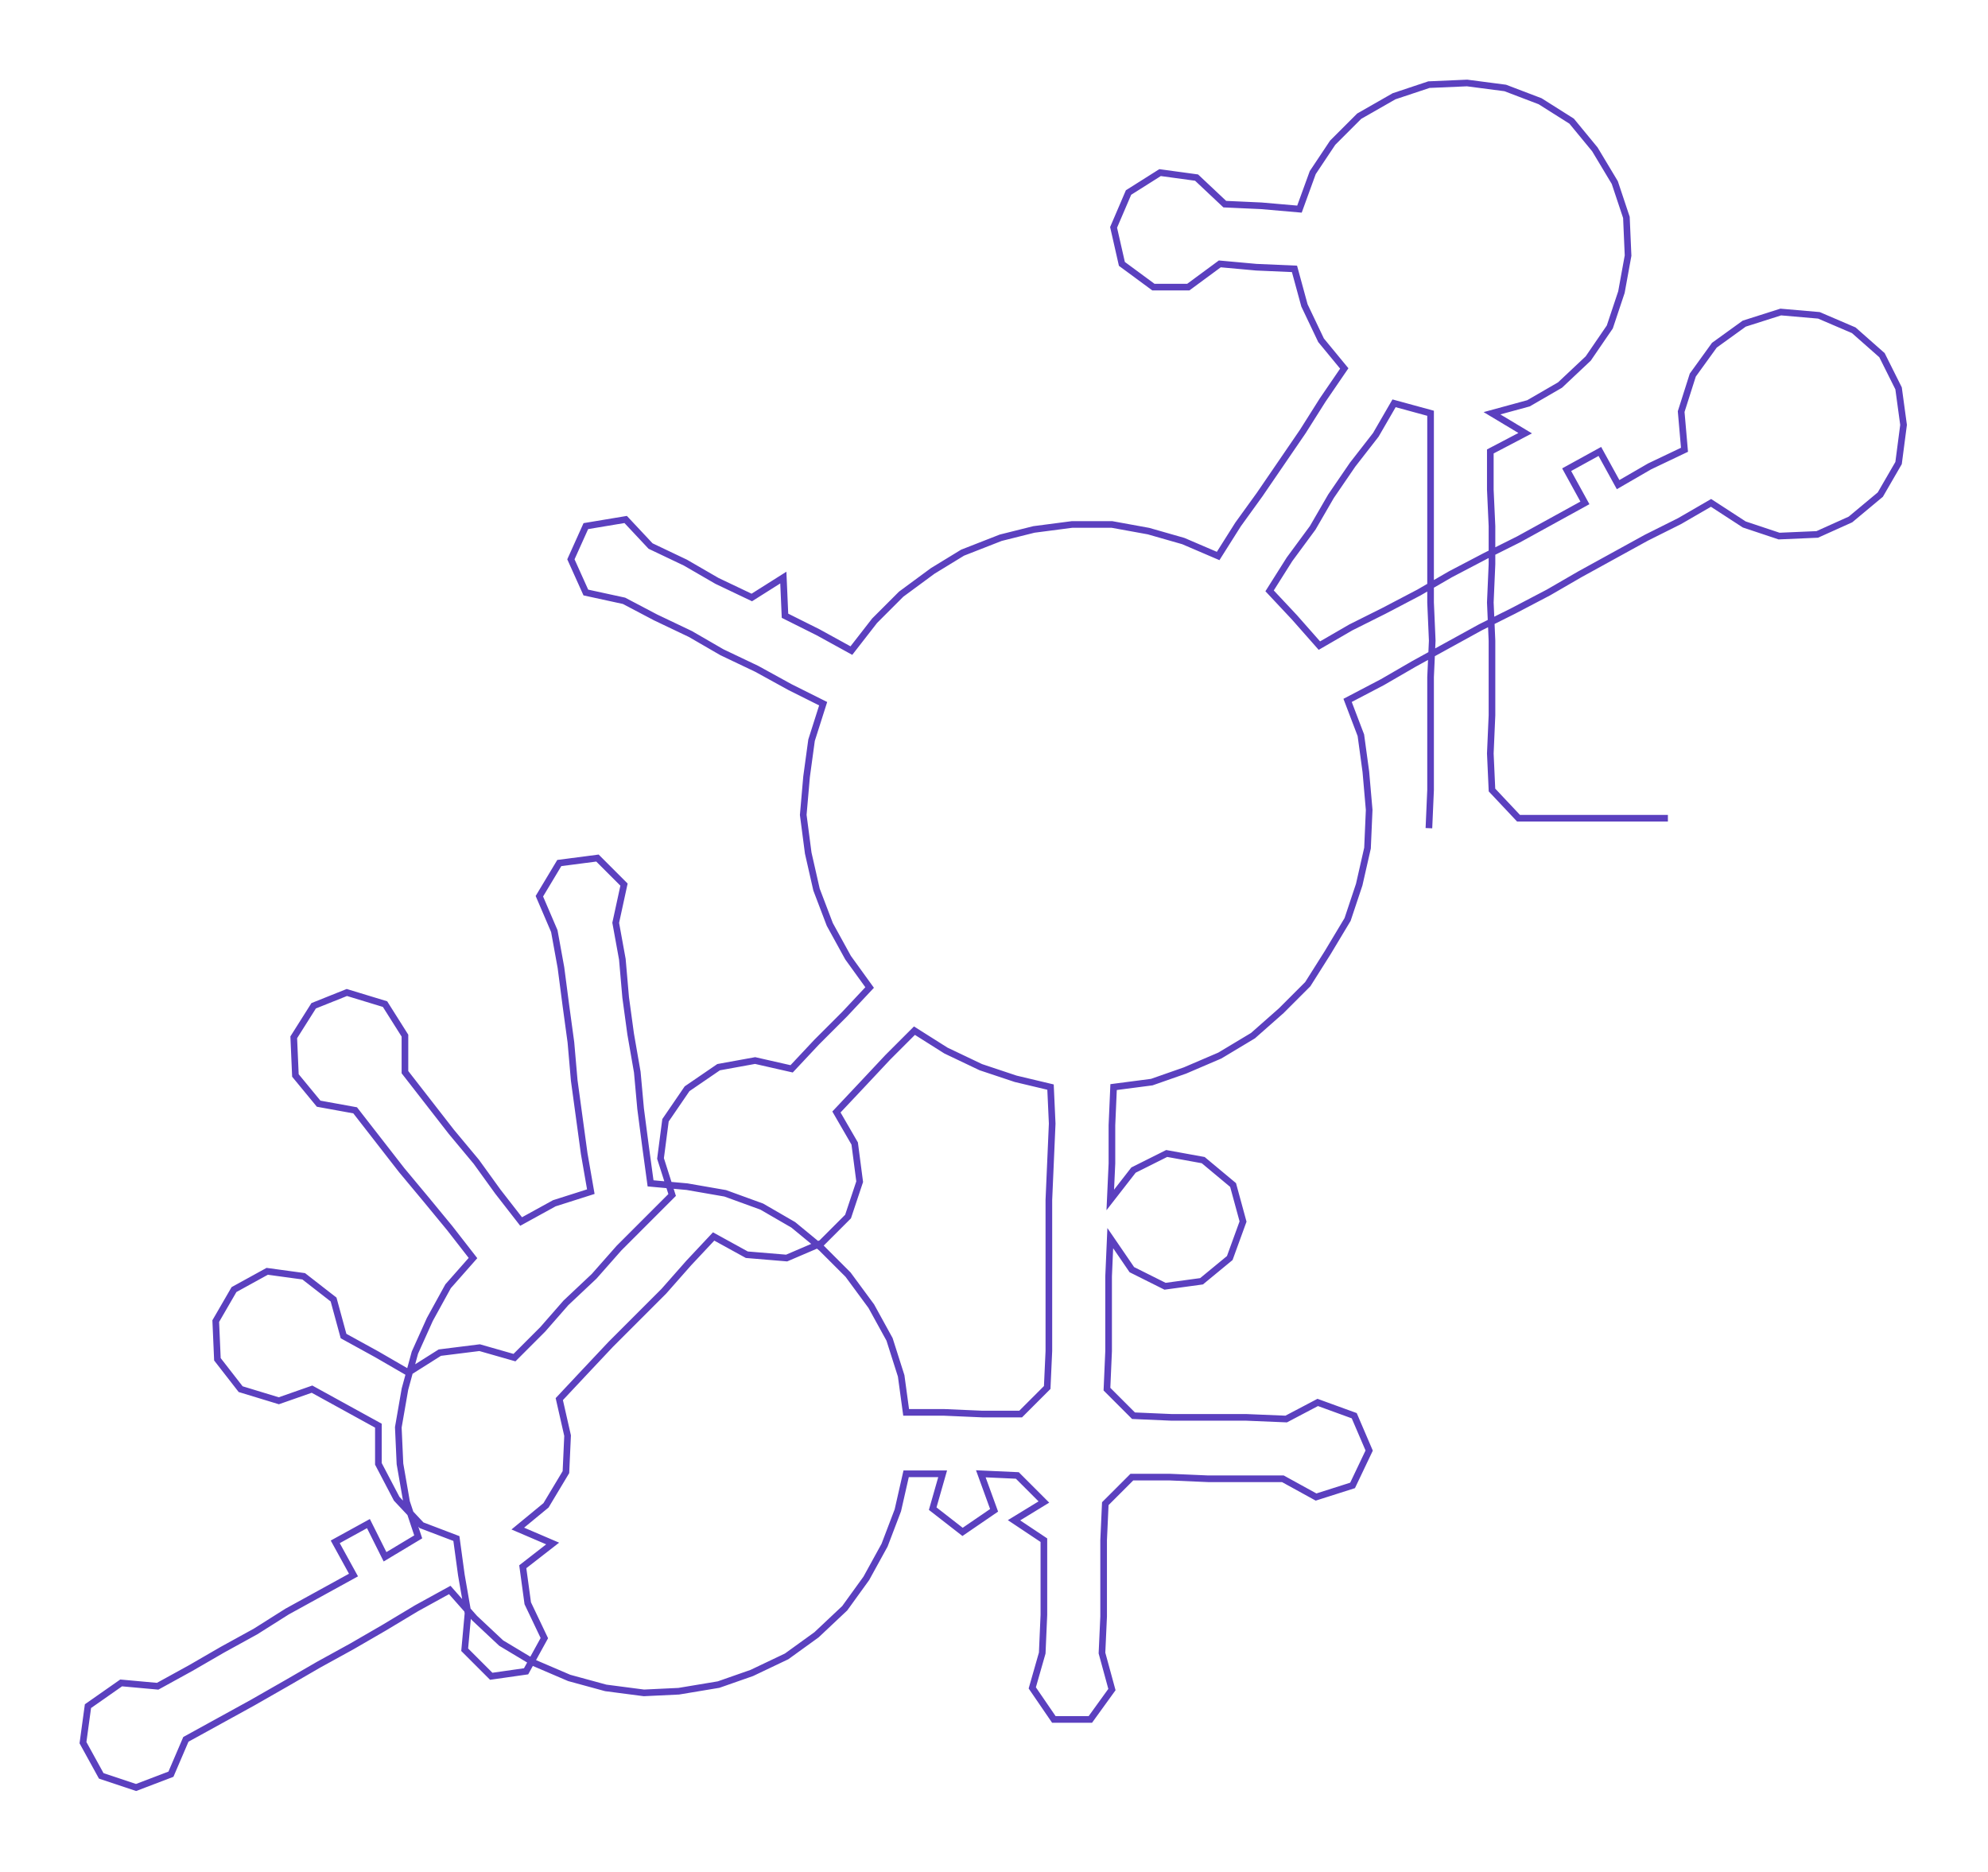 <ns0:svg xmlns:ns0="http://www.w3.org/2000/svg" width="300px" height="282.441px" viewBox="0 0 1197.88 1127.77"><ns0:path style="stroke:#5b40bf;stroke-width:4px;fill:none;" d="M861 499 L861 499 L862 476 L862 454 L862 431 L862 408 L863 386 L862 363 L862 340 L862 317 L862 295 L862 272 L862 249 L840 243 L829 262 L815 280 L802 299 L791 318 L777 337 L765 356 L780 372 L795 389 L814 378 L834 368 L855 357 L874 346 L895 335 L915 325 L935 314 L955 303 L944 283 L964 272 L975 292 L994 281 L1015 271 L1013 248 L1020 226 L1033 208 L1051 195 L1073 188 L1096 190 L1117 199 L1134 214 L1144 234 L1147 256 L1144 279 L1133 298 L1115 313 L1095 322 L1072 323 L1051 316 L1031 303 L1012 314 L992 324 L972 335 L952 346 L933 357 L912 368 L892 378 L872 389 L852 400 L833 411 L812 422 L820 443 L823 465 L825 488 L824 511 L819 533 L812 554 L800 574 L788 593 L772 609 L755 624 L735 636 L714 645 L694 652 L671 655 L670 678 L670 701 L669 723 L683 705 L703 695 L725 699 L743 714 L749 736 L741 758 L724 772 L702 775 L682 765 L669 746 L668 769 L668 791 L668 814 L667 837 L683 853 L706 854 L728 854 L751 854 L775 855 L794 845 L816 853 L825 874 L815 895 L793 902 L773 891 L751 891 L728 891 L705 890 L682 890 L666 906 L665 928 L665 951 L665 974 L664 996 L670 1018 L657 1036 L635 1036 L622 1017 L628 996 L629 973 L629 950 L629 928 L611 916 L629 905 L613 889 L591 888 L599 910 L580 923 L562 909 L568 888 L546 888 L541 910 L533 931 L522 951 L509 969 L492 985 L474 998 L453 1008 L433 1015 L409 1019 L388 1020 L365 1017 L343 1011 L322 1002 L302 990 L286 975 L271 958 L251 969 L231 981 L212 992 L192 1003 L173 1014 L152 1026 L132 1037 L112 1048 L103 1069 L82 1077 L61 1070 L50 1050 L53 1028 L73 1014 L95 1016 L115 1005 L134 994 L154 983 L173 971 L193 960 L213 949 L202 929 L222 918 L232 938 L252 926 L245 905 L241 882 L240 860 L244 837 L250 815 L259 795 L270 775 L285 758 L271 740 L257 723 L242 705 L228 687 L214 669 L192 665 L178 648 L177 625 L189 606 L209 598 L232 605 L244 624 L244 646 L258 664 L272 682 L287 700 L300 718 L314 736 L334 725 L356 718 L352 695 L349 673 L346 651 L344 628 L341 606 L338 583 L334 561 L325 540 L337 520 L360 517 L376 533 L371 556 L375 578 L377 601 L380 623 L384 646 L386 668 L389 691 L392 713 L414 715 L437 719 L459 727 L478 738 L495 752 L511 768 L525 787 L536 807 L543 829 L546 851 L569 851 L592 852 L615 852 L631 836 L632 814 L632 791 L632 768 L632 746 L632 723 L633 700 L634 677 L633 655 L612 650 L591 643 L570 633 L551 621 L535 637 L520 653 L504 670 L515 689 L518 712 L511 733 L495 749 L474 758 L450 756 L430 745 L415 761 L400 778 L384 794 L368 810 L352 827 L337 843 L342 865 L341 887 L329 907 L312 921 L333 930 L315 944 L318 966 L328 987 L317 1007 L296 1010 L280 994 L282 972 L278 949 L275 927 L254 919 L239 903 L228 882 L228 859 L208 848 L188 837 L168 844 L145 837 L131 819 L130 796 L141 777 L161 766 L183 769 L201 783 L207 805 L227 816 L246 827 L265 815 L289 812 L310 818 L327 801 L341 785 L358 769 L373 752 L389 736 L405 720 L398 698 L401 675 L414 656 L433 643 L455 639 L477 644 L492 628 L509 611 L524 595 L511 577 L500 557 L492 536 L487 514 L484 491 L486 468 L489 446 L496 424 L476 414 L456 403 L435 393 L416 382 L395 372 L376 362 L353 357 L344 337 L353 317 L377 313 L392 329 L413 339 L432 350 L453 360 L472 348 L473 371 L493 381 L513 392 L527 374 L543 358 L562 344 L580 333 L603 324 L623 319 L646 316 L670 316 L692 320 L713 326 L734 335 L746 316 L759 298 L772 279 L785 260 L797 241 L810 222 L796 205 L786 184 L780 162 L757 161 L735 159 L716 173 L695 173 L676 159 L671 137 L680 116 L699 104 L721 107 L738 123 L760 124 L783 126 L791 104 L803 86 L819 70 L840 58 L861 51 L884 50 L907 53 L928 61 L947 73 L961 90 L973 110 L980 131 L981 154 L977 176 L970 197 L957 216 L940 232 L921 243 L899 249 L919 261 L898 272 L898 295 L899 317 L899 340 L898 363 L899 386 L899 408 L899 431 L898 454 L899 476 L915 493 L937 493 L960 493 L983 493 L1005 493" /></ns0:svg>